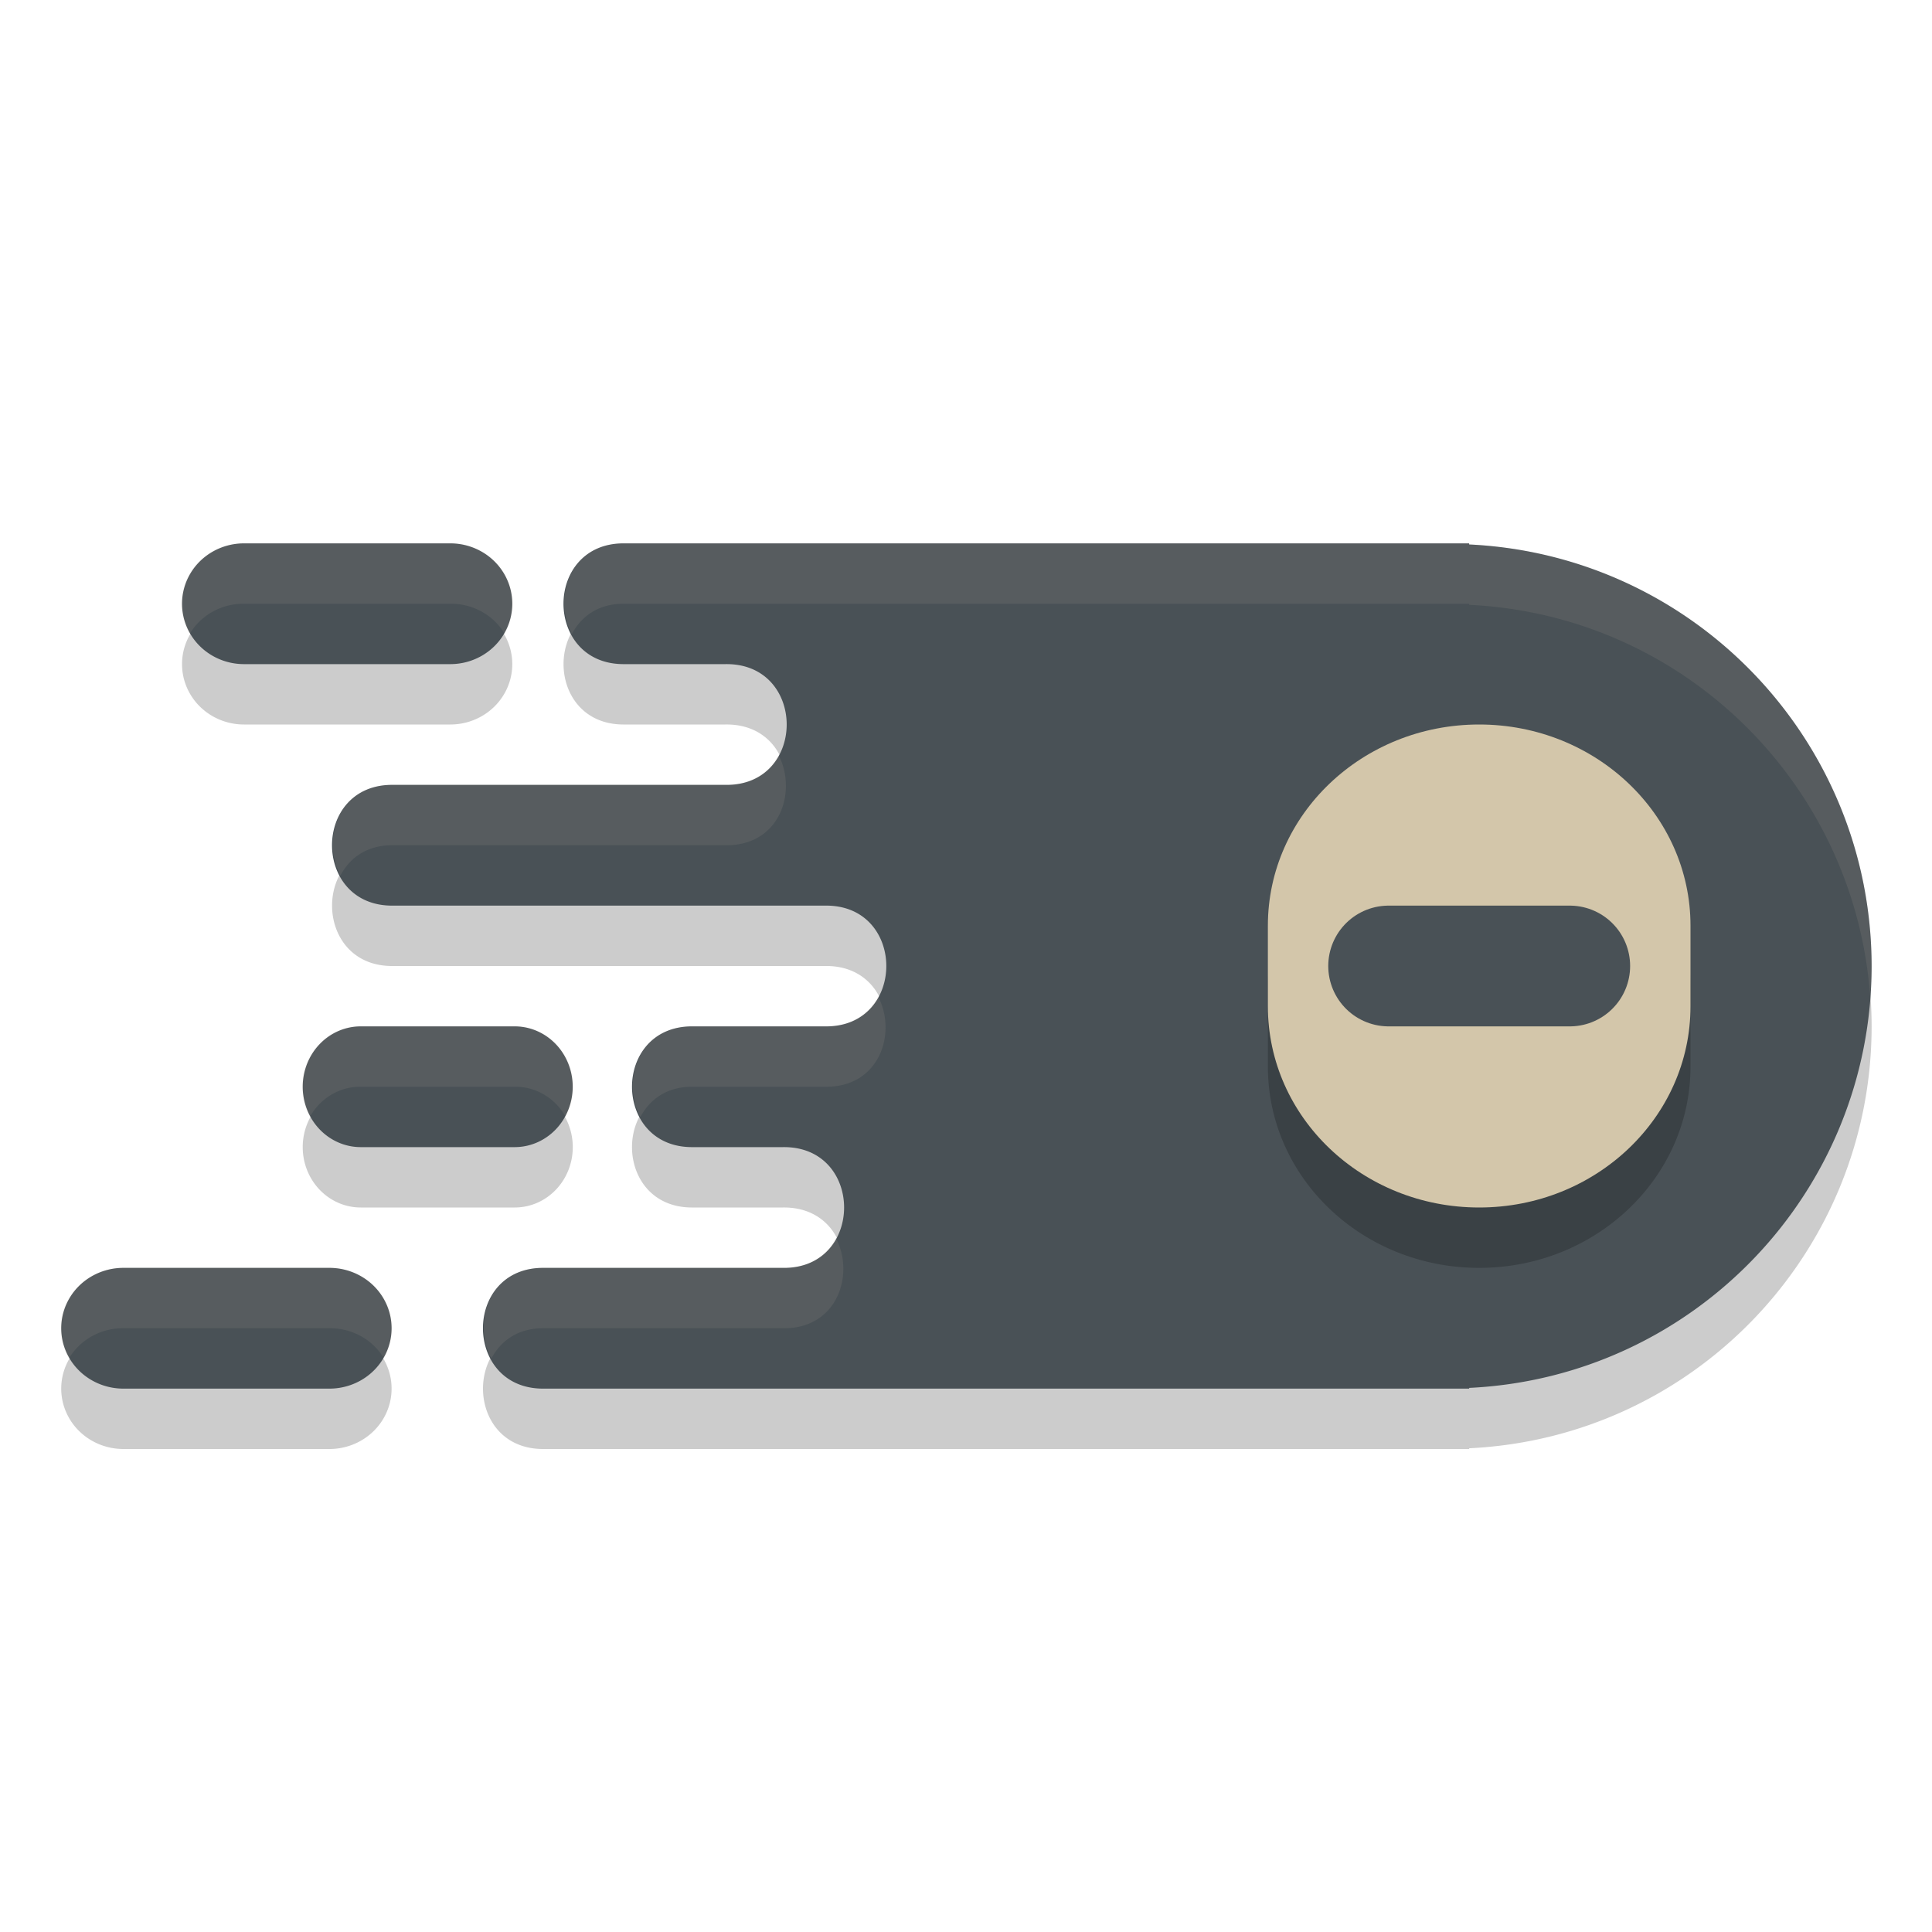 <svg xmlns="http://www.w3.org/2000/svg" width="32" height="32" version="1.1">
 <path style="opacity:0.2" d="m 4.041,10 a 1.026,1 0 1 0 0,2 h 3.418 a 1.026,1 0 1 0 0,-2 z m 6.307,0 c -1.352,-0.019 -1.352,2.019 0,2 h 0.936 0.732 c 1.352,-0.019 1.352,2.019 0,2 H 11.551 8.348 6.514 c -1.352,-0.019 -1.352,2.019 0,2 h 3.834 1.119 2.199 c 1.352,-0.019 1.352,2.019 0,2 h -2.133 -0.051 c -1.352,-0.019 -1.352,2.019 0,2 h 0.951 0.533 c 1.352,-0.019 1.352,2.019 0,2 H 11.334 9.014 c -1.352,-0.019 -1.352,2.019 0,2 H 18.6 24 24.334 v -0.012 C 28.065,23.81 30.998,20.735 31,17 30.995,13.267 28.063,10.195 24.334,10.017 V 10 H 24 13.666 h -3 z m -4.373,8 a 0.961,1 0 1 0 0,2 h 2.551 a 0.961,1 0 1 0 0,-2 z m -3.932,4 a 1.029,1 0 1 0 0,2 h 3.414 a 1.029,1 0 1 0 0,-2 z"/>
 <path style="fill:#495156" d="M 4.041 9 A 1.026 1 0 1 0 4.041 11 L 7.459 11 A 1.026 1 0 1 0 7.459 9 L 4.041 9 z M 10.348 9 C 8.995 8.981 8.995 11.019 10.348 11 L 11.283 11 L 12.016 11 C 13.368 10.981 13.368 13.019 12.016 13 L 11.551 13 L 8.348 13 L 6.514 13 C 5.161 12.981 5.161 15.019 6.514 15 L 10.348 15 L 11.467 15 L 13.666 15 C 15.018 14.981 15.018 17.019 13.666 17 L 11.533 17 L 11.482 17 C 10.13 16.981 10.13 19.019 11.482 19 L 12.434 19 L 12.967 19 C 14.319 18.981 14.319 21.019 12.967 21 L 11.334 21 L 9.014 21 C 7.661 20.981 7.661 23.019 9.014 23 L 18.6 23 L 24 23 L 24.334 23 L 24.334 22.988 C 28.065 22.81 30.998 19.735 31 16 C 30.995 12.267 28.063 9.195 24.334 9.018 L 24.334 9 L 24 9 L 13.666 9 L 10.666 9 L 10.348 9 z M 5.975 17 A 0.961 1 0 1 0 5.975 19 L 8.525 19 A 0.961 1 0 1 0 8.525 17 L 5.975 17 z M 2.043 21 A 1.029 1 0 1 0 2.043 23 L 5.457 23 A 1.029 1 0 1 0 5.457 21 L 2.043 21 z"/>
 <path style="opacity:0.2" d="m 24.5,13 v 0 C 22.565,13 21,14.493 21,16.333 v 1.334 c 0,1.843 1.565,3.333 3.5,3.333 C 26.432,21 28,19.509 28,17.667 v -1.334 c 0,-1.84 -1.568,-3.333 -3.5,-3.333 z"/>
 <path style="fill:#d3c6aa" d="m 24.5,12 v 0 C 22.565,12 21,13.493 21,15.333 v 1.334 C 21,18.509 22.565,20 24.5,20 26.432,20 28,18.509 28,16.667 V 15.333 C 28,13.493 26.432,12 24.5,12 Z"/>
 <path style="fill:none;stroke:#495156;stroke-width:2;stroke-linecap:round" d="m 23,16 h 3"/>
 <path style="opacity:0.1;fill:#d3c6aa" d="M 4.041 9 A 1.026 1 0 0 0 3.141 10.502 A 1.026 1 0 0 1 4.041 10 L 7.459 10 A 1.026 1 0 0 1 8.359 10.498 A 1.026 1 0 0 0 7.459 9 L 4.041 9 z M 10.348 9 C 9.435 8.987 9.153 9.904 9.473 10.5 C 9.626 10.213 9.908 9.994 10.348 10 L 10.666 10 L 13.666 10 L 24 10 L 24.334 10 L 24.334 10.018 C 27.894 10.187 30.721 12.997 30.975 16.5 C 30.986 16.334 31 16.169 31 16 C 30.995 12.267 28.063 9.195 24.334 9.018 L 24.334 9 L 24 9 L 13.666 9 L 10.666 9 L 10.348 9 z M 12.891 12.5 C 12.737 12.787 12.455 13.006 12.016 13 L 11.551 13 L 8.348 13 L 6.514 13 C 5.601 12.987 5.319 13.904 5.639 14.5 C 5.792 14.213 6.074 13.994 6.514 14 L 8.348 14 L 11.551 14 L 12.016 14 C 12.928 14.013 13.21 13.096 12.891 12.5 z M 14.541 16.5 C 14.387 16.787 14.106 17.006 13.666 17 L 11.533 17 L 11.482 17 C 10.57 16.987 10.288 17.904 10.607 18.5 C 10.761 18.213 11.043 17.994 11.482 18 L 11.533 18 L 13.666 18 C 14.579 18.013 14.86 17.096 14.541 16.5 z M 5.975 17 A 0.961 1 0 0 0 5.131 18.502 A 0.961 1 0 0 1 5.975 18 L 8.525 18 A 0.961 1 0 0 1 9.369 18.498 A 0.961 1 0 0 0 8.525 17 L 5.975 17 z M 13.842 20.5 C 13.688 20.787 13.406 21.006 12.967 21 L 11.334 21 L 9.014 21 C 8.101 20.987 7.819 21.904 8.139 22.5 C 8.292 22.213 8.574 21.994 9.014 22 L 11.334 22 L 12.967 22 C 13.879 22.013 14.161 21.096 13.842 20.5 z M 2.043 21 A 1.029 1 0 0 0 1.141 22.502 A 1.029 1 0 0 1 2.043 22 L 5.457 22 A 1.029 1 0 0 1 6.359 22.498 A 1.029 1 0 0 0 5.457 21 L 2.043 21 z"/>
</svg>
